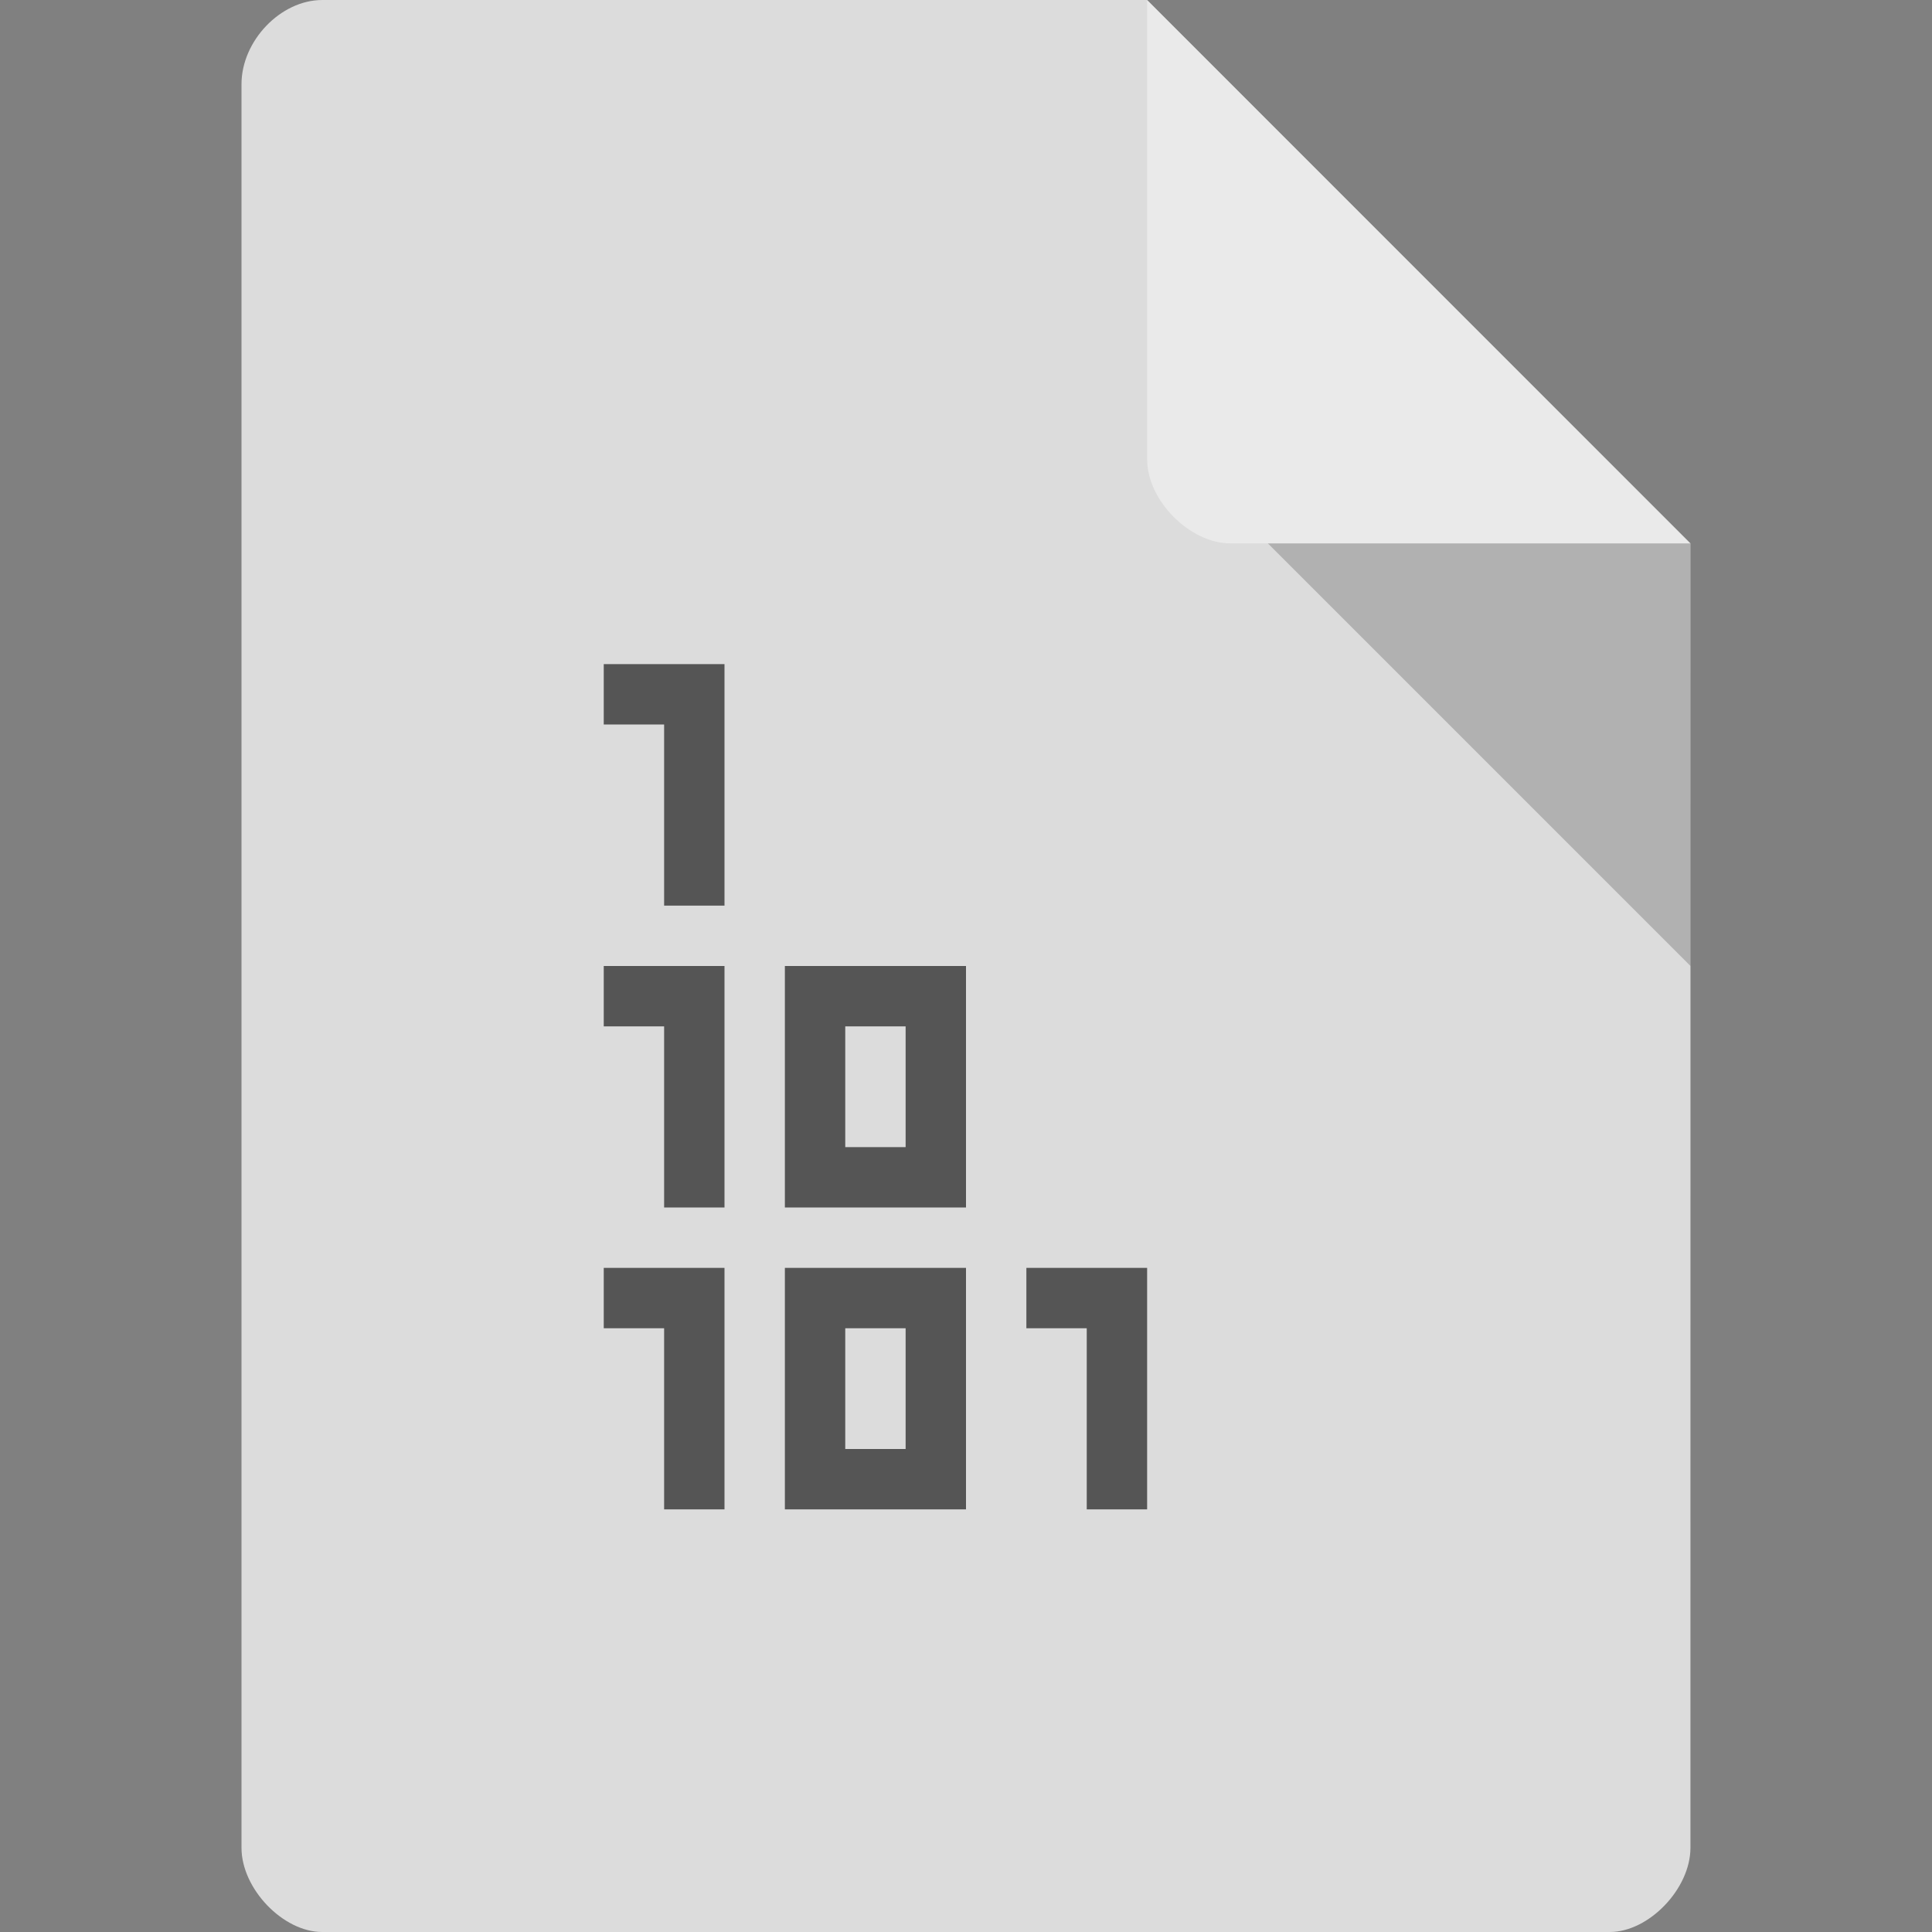 <?xml version="1.0" encoding="UTF-8" standalone="no"?>
<svg
   xmlns:dc="http://purl.org/dc/elements/1.1/"
   xmlns:cc="http://creativecommons.org/ns#"
   xmlns:rdf="http://www.w3.org/1999/02/22-rdf-syntax-ns#"
   xmlns:svg="http://www.w3.org/2000/svg"
   xmlns="http://www.w3.org/2000/svg"
   xmlns:sodipodi="http://sodipodi.sourceforge.net/DTD/sodipodi-0.dtd"
   xmlns:inkscape="http://www.inkscape.org/namespaces/inkscape"
   width="32"
   height="32"
   viewBox="0 0 32 32"
   id="svg2"
   version="1.1"
   inkscape:version="0.91 r13725"
   sodipodi:docname="application-octet-stream.svg">
  <rect x="0" y="0" width="32" height="32" fill="#808080" stroke="none"/>
  <defs
     id="defs34" />
  <sodipodi:namedview
     pagecolor="#ffffff"
     bordercolor="#666666"
     borderopacity="1"
     objecttolerance="10"
     gridtolerance="10"
     guidetolerance="10"
     inkscape:pageopacity="0"
     inkscape:pageshadow="2"
     inkscape:window-width="1920"
     inkscape:window-height="1013"
     id="namedview32"
     showgrid="true"
     inkscape:zoom="10.429825"
     inkscape:cx="-21.494098"
     inkscape:cy="17.54819"
     inkscape:window-x="0"
     inkscape:window-y="27"
     inkscape:window-maximized="1"
     inkscape:current-layer="svg2">
    <inkscape:grid
       type="xygrid"
       id="grid3024" />
  </sodipodi:namedview>
  <path
     style="fill:#dcdcdc;fill-opacity:1"
     d="M 5.336,2.972e-4 C 4.648,3.122e-4 4,0.677 4,1.394 L 4,30.606 C 4,31.283 4.687,32 5.336,32 l 21.327,0 c 0.648,0 1.336,-0.717 1.336,-1.394 L 28,9 l -9,-9 z"
     id="path4-1"
     inkscape:connector-curvature="0"
     sodipodi:nodetypes="ssssssccs" />
  <path
     style="fill:#000000;fill-opacity:0.196"
     d="M 21,9 28,16 28,9 z"
     id="path6-4"
     inkscape:connector-curvature="0"
     sodipodi:nodetypes="cccc" />
  <path
     style="fill:#ffffff;fill-opacity:0.392"
     d="m 19,2.972e-4 8.992,9 -7.613,0 c -0.673,0 -1.378,-0.713 -1.378,-1.386 z"
     id="path8-6"
     inkscape:connector-curvature="0"
     sodipodi:nodetypes="ccssc" />
  <path
     style="fill:#555555;fill-opacity:1;fill-rule:evenodd;stroke:none"
     d="M 10 11 L 10 12 L 11 12 L 11 15 L 12 15 L 12 11 L 11 11 L 10 11 z M 10 16 L 10 17 L 11 17 L 11 20 L 12 20 L 12 17 L 12 16 L 10 16 z M 13 16 L 13 20 L 14 20 L 15 20 L 16 20 L 16 16 L 15 16 L 14 16 L 13 16 z M 14 17 L 15 17 L 15 19 L 14 19 L 14 17 z M 10 21 L 10 22 L 11 22 L 11 25 L 12 25 L 12 22 L 12 21 L 10 21 z M 13 21 L 13 25 L 14 25 L 15 25 L 16 25 L 16 21 L 15 21 L 14 21 L 13 21 z M 17 21 L 17 22 L 18 22 L 18 25 L 19 25 L 19 22 L 19 21 L 17 21 z M 14 22 L 15 22 L 15 24 L 14 24 L 14 22 z "
     id="rect3026" />
</svg>

